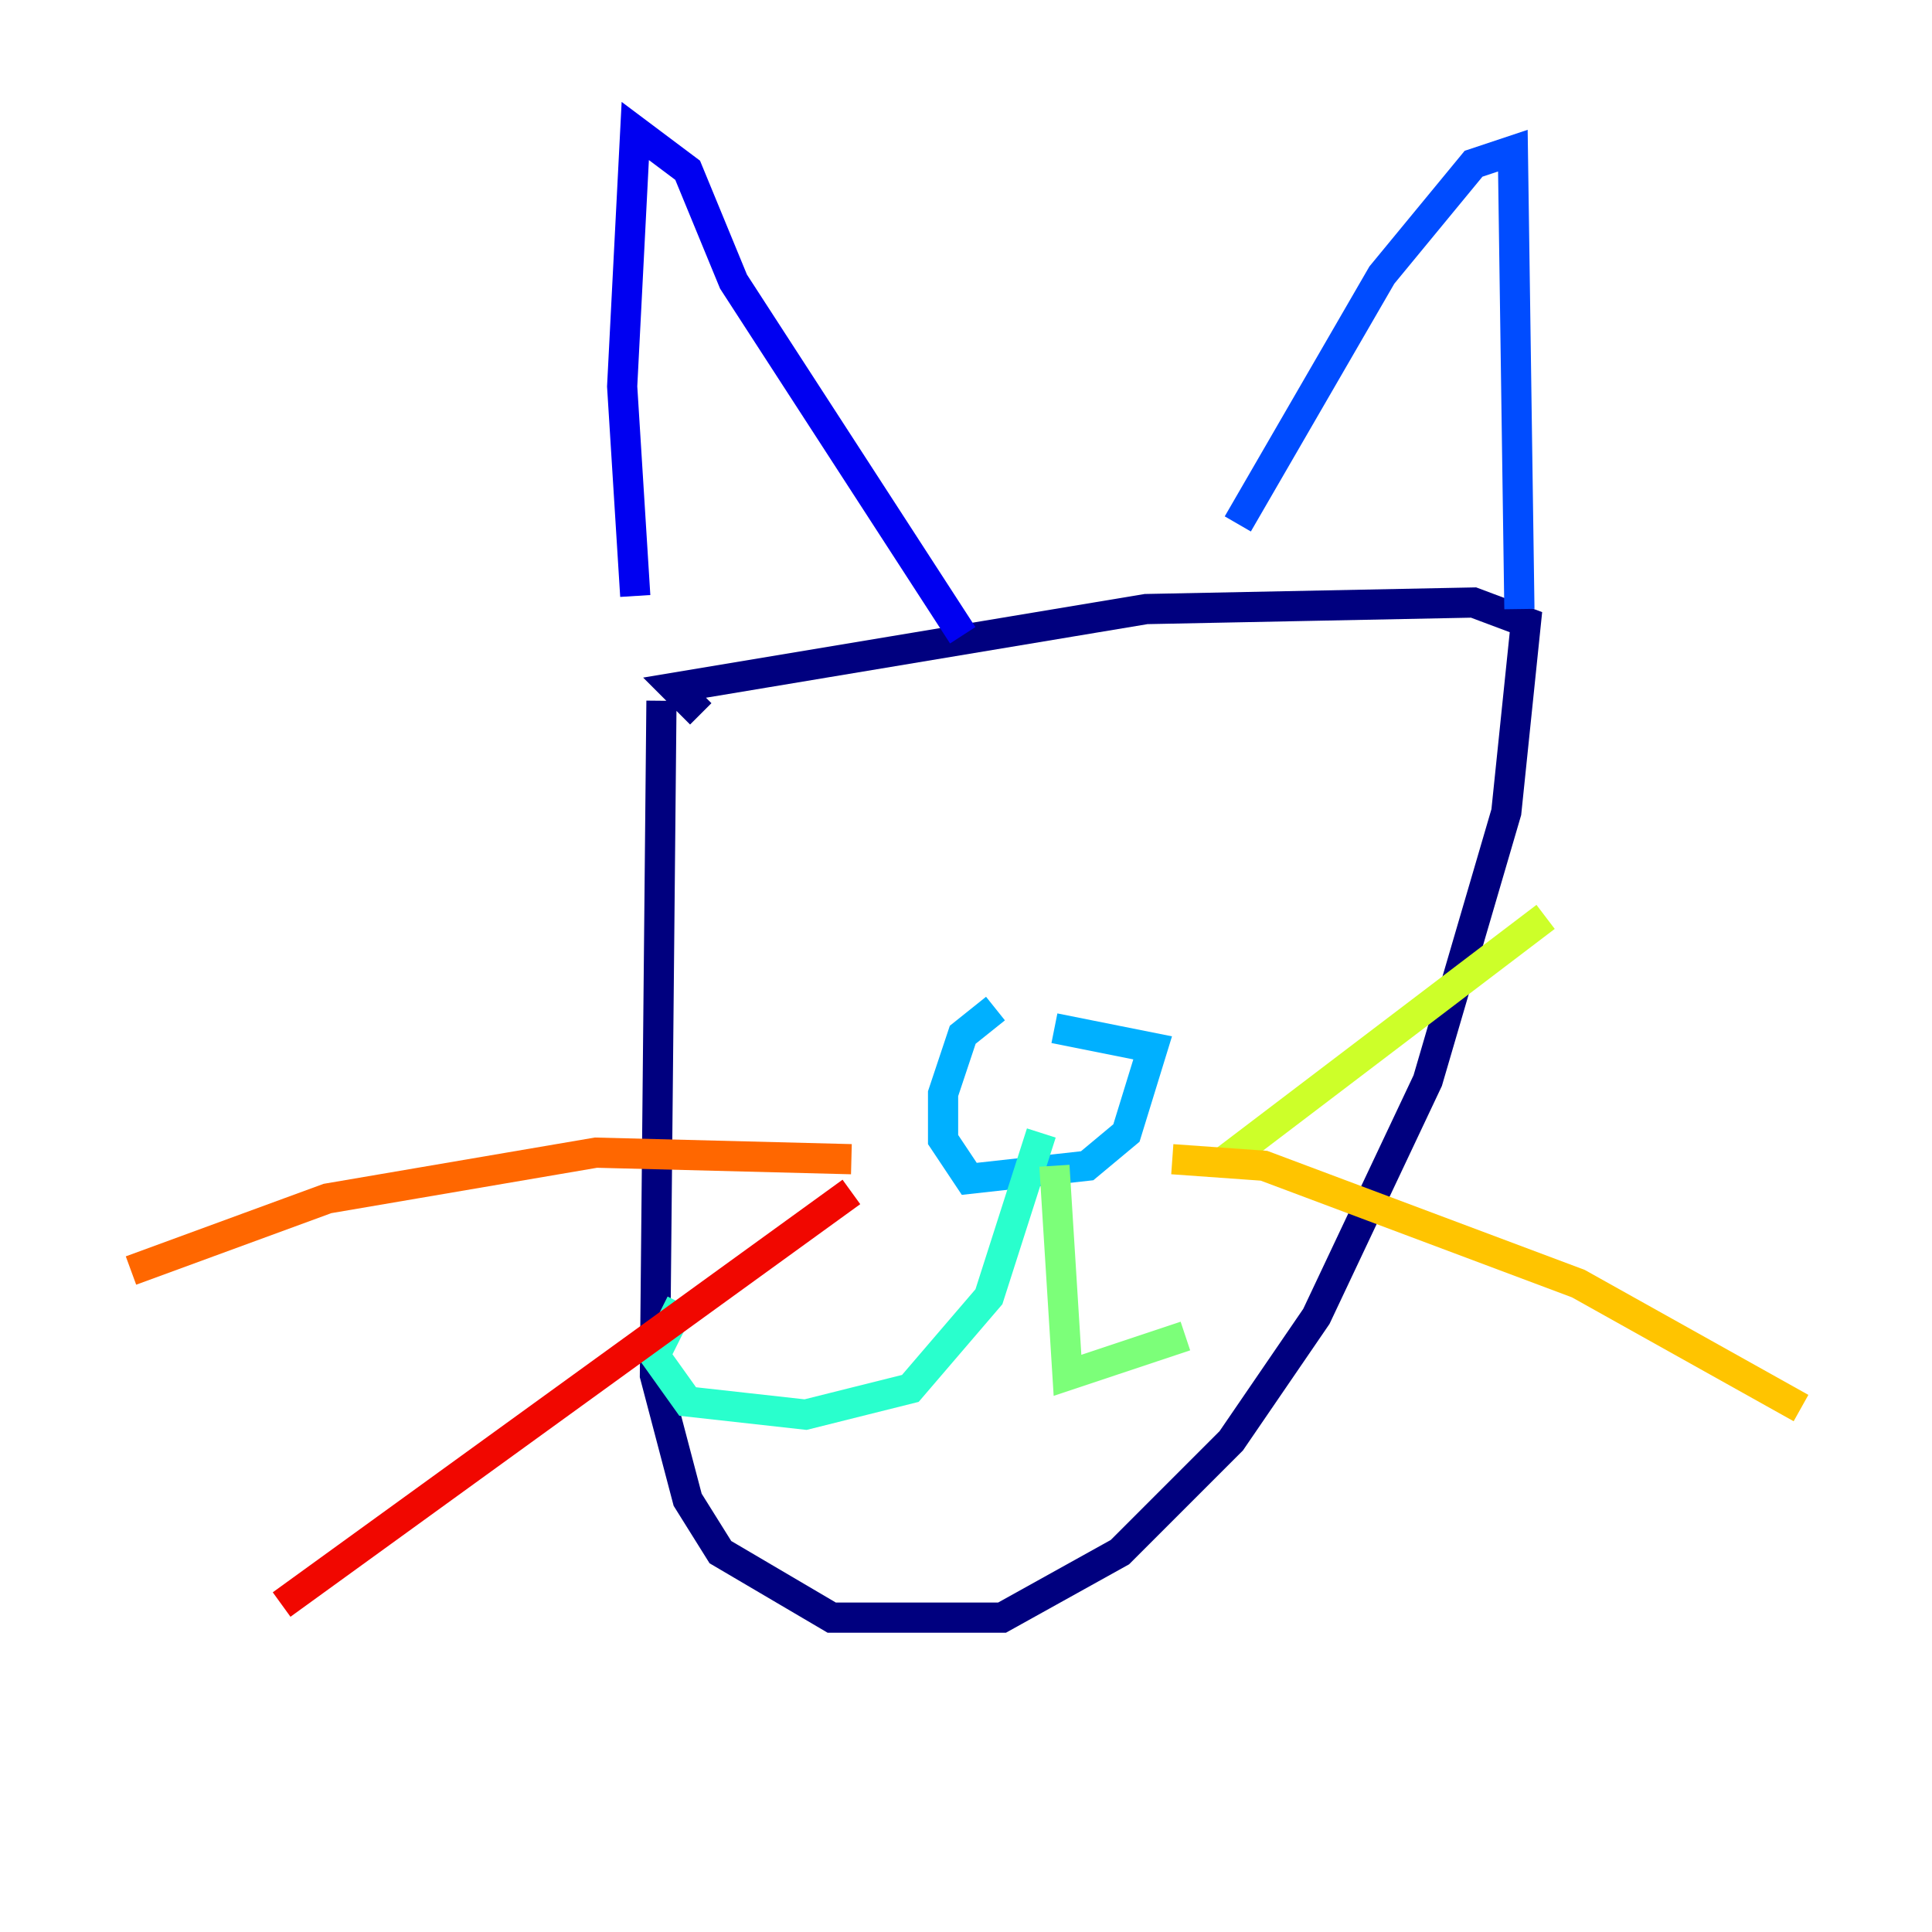 <?xml version="1.0" encoding="utf-8" ?>
<svg baseProfile="tiny" height="128" version="1.2" viewBox="0,0,128,128" width="128" xmlns="http://www.w3.org/2000/svg" xmlns:ev="http://www.w3.org/2001/xml-events" xmlns:xlink="http://www.w3.org/1999/xlink"><defs /><polyline fill="none" points="43.824,46.427 43.39,91.119 45.559,99.363 47.729,102.834 55.105,107.173 66.386,107.173 74.197,102.834 81.573,95.458 87.214,87.214 94.59,71.593 99.797,53.803 101.098,41.22 97.627,39.919 75.932,40.352 44.691,45.559 46.427,47.295" stroke="#00007f" stroke-width="2" /><polyline fill="none" points="42.088,39.485 41.22,25.6 42.088,8.678 45.559,11.281 48.597,18.658 63.783,42.088" stroke="#0000f1" stroke-width="2" /><polyline fill="none" points="82.007,34.712 91.552,18.224 97.627,10.848 100.231,9.98 100.664,40.352" stroke="#004cff" stroke-width="2" /><polyline fill="none" points="65.953,66.82 63.783,68.556 62.481,72.461 62.481,75.498 64.217,78.102 72.027,77.234 74.63,75.064 76.366,69.424 69.858,68.122" stroke="#00b0ff" stroke-width="2" /><polyline fill="none" points="68.99,75.064 65.519,85.912 60.312,91.986 53.37,93.722 45.559,92.854 43.39,89.817 45.125,86.346" stroke="#29ffcd" stroke-width="2" /><polyline fill="none" points="69.858,77.234 70.725,91.119 78.536,88.515" stroke="#7cff79" stroke-width="2" /><polyline fill="none" points="80.705,77.234 102.4,60.746" stroke="#cdff29" stroke-width="2" /><polyline fill="none" points="77.668,76.8 83.742,77.234 104.57,85.044 119.322,93.288" stroke="#ffc400" stroke-width="2" /><polyline fill="none" points="56.407,76.8 39.485,76.366 21.695,79.403 8.678,84.176" stroke="#ff6700" stroke-width="2" /><polyline fill="none" points="56.407,78.969 18.658,106.305" stroke="#f10700" stroke-width="2" /><polyline fill="none" points="93.722,89.817 93.722,89.817" stroke="#7f0000" stroke-width="2" /></svg>